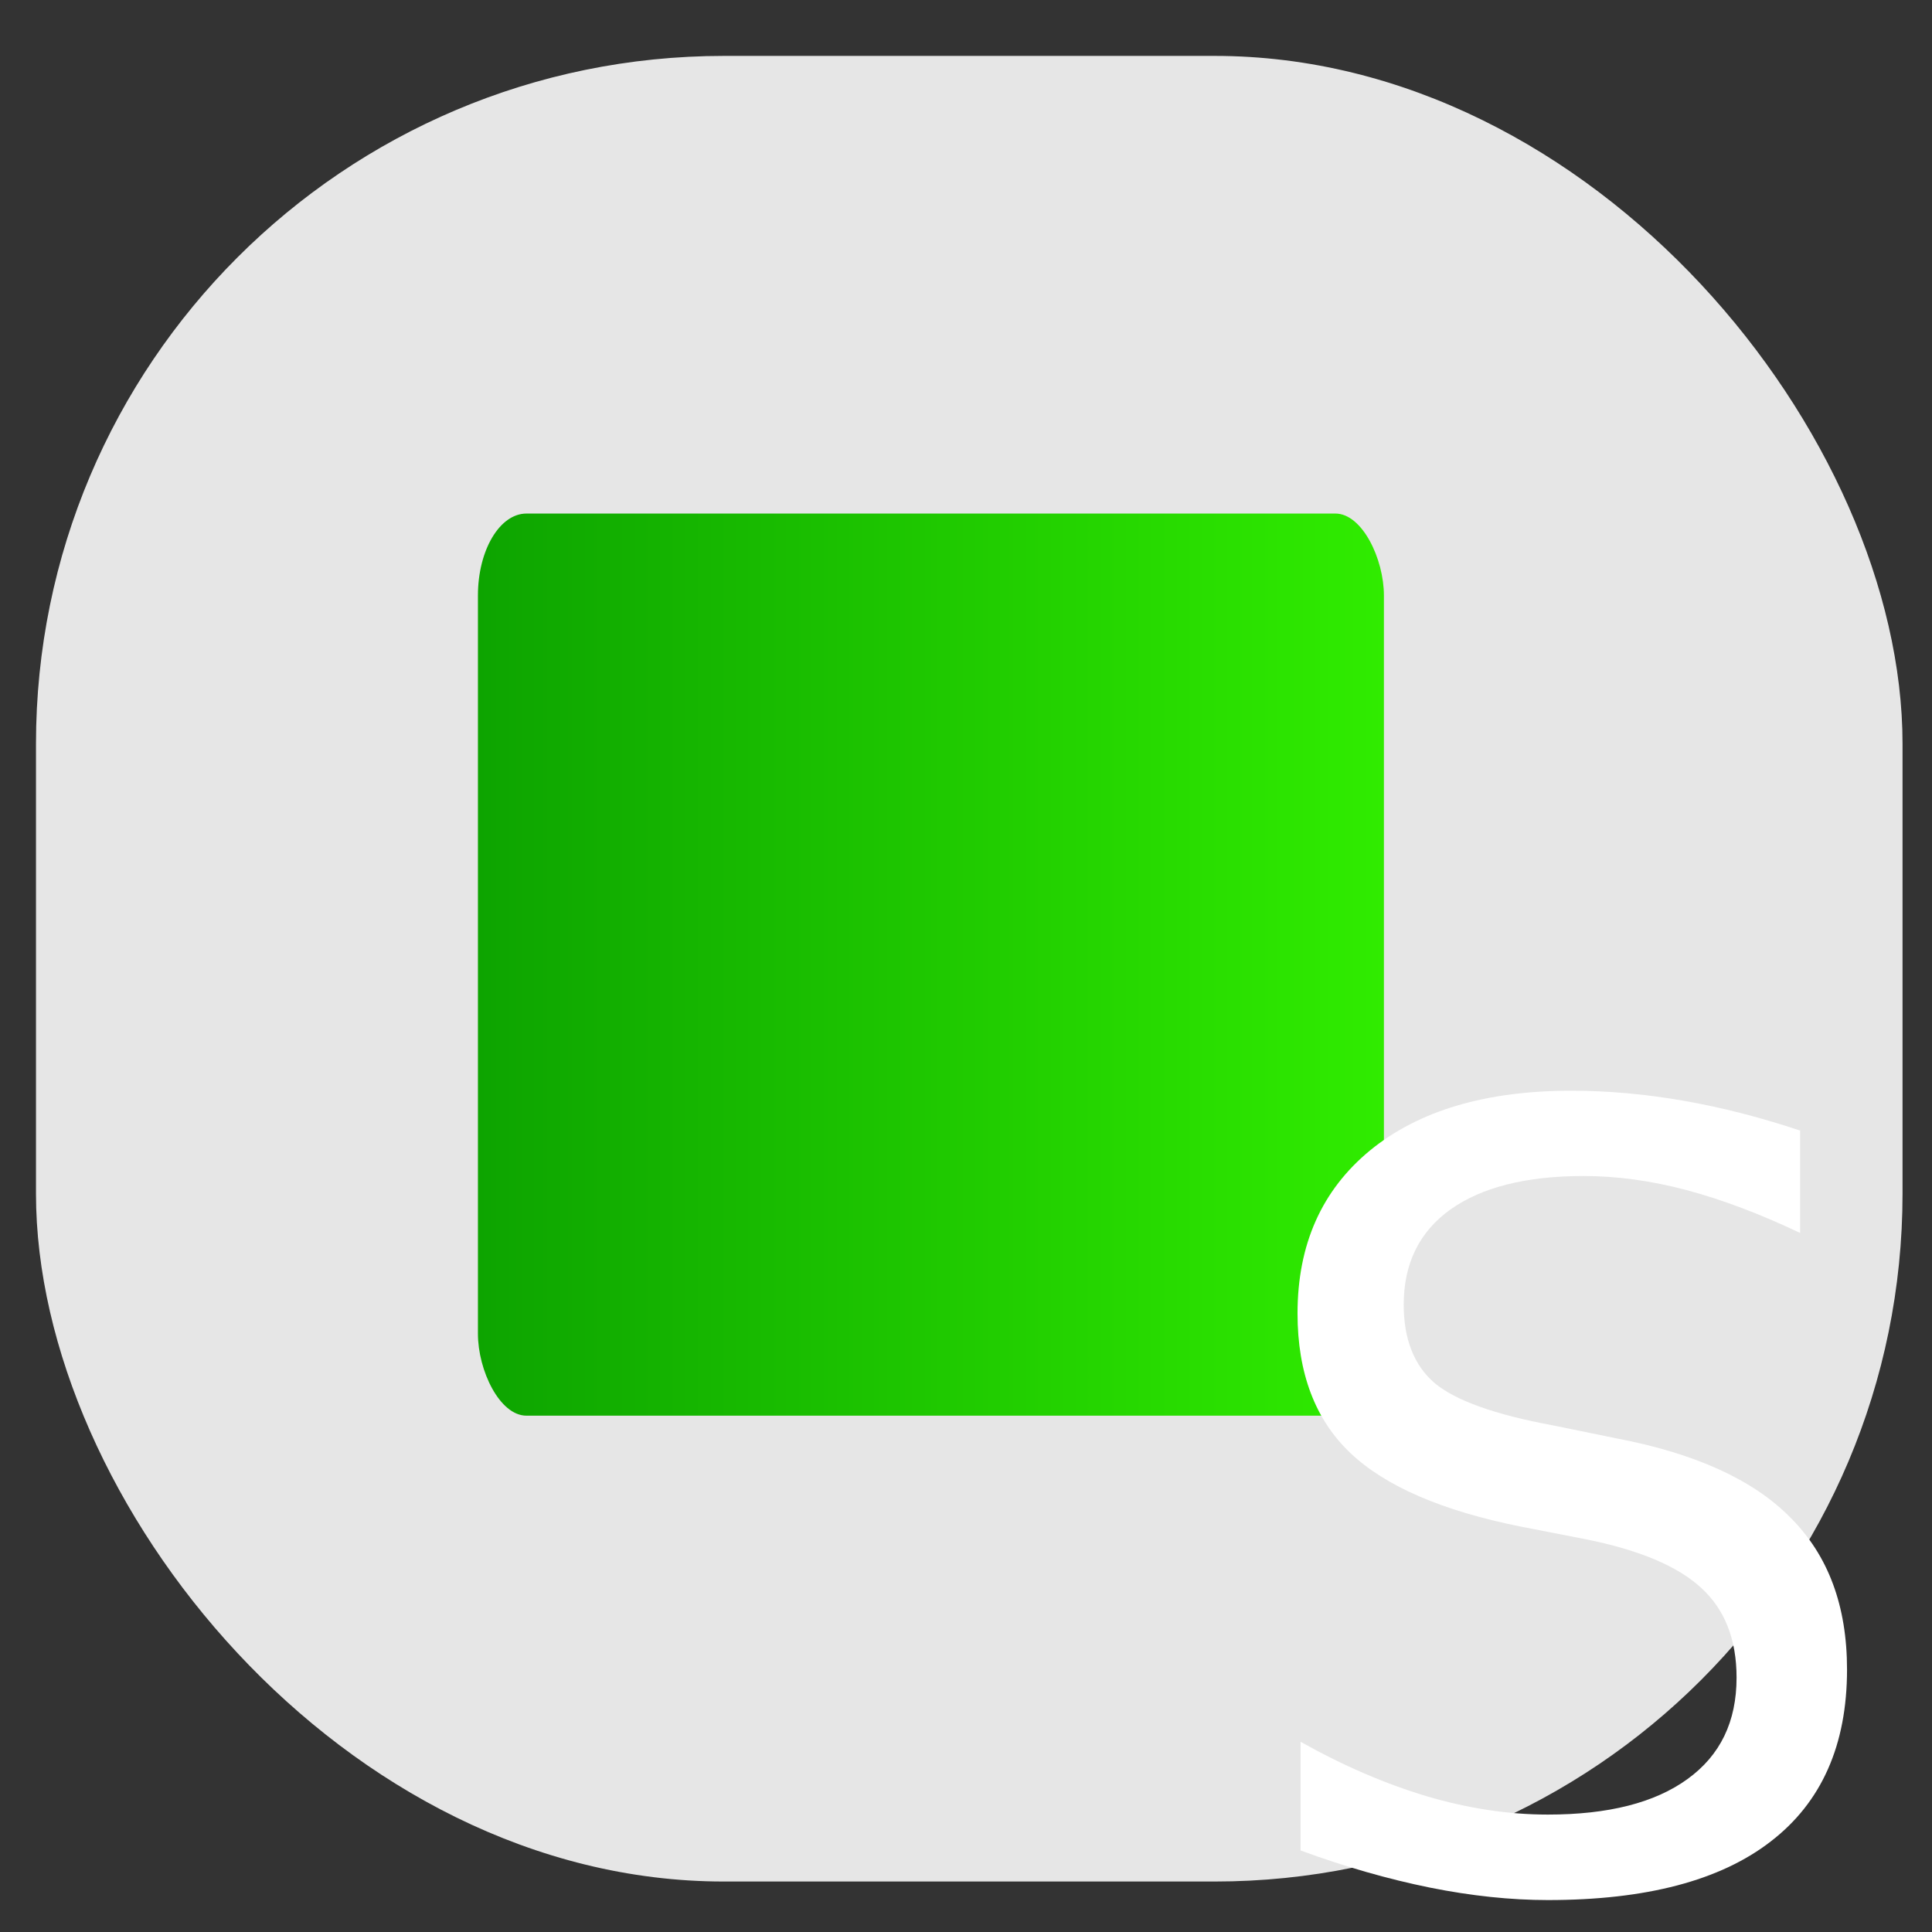 <?xml version="1.0" encoding="UTF-8" standalone="no"?>
<!-- Created with Inkscape (http://www.inkscape.org/) -->

<svg
   xmlns:dc="http://purl.org/dc/elements/1.1/"
   xmlns:cc="http://creativecommons.org/ns#"
   xmlns:rdf="http://www.w3.org/1999/02/22-rdf-syntax-ns#"
   xmlns:svg="http://www.w3.org/2000/svg"
   xmlns="http://www.w3.org/2000/svg"
   xmlns:xlink="http://www.w3.org/1999/xlink"
   version="1.1"
   width="16"
   height="16"
   id="svg2985">
  <rect width="100%" height="100%" fill="#333333" stroke="none"/>
  <defs
     id="defs2987">
    <linearGradient
       id="linearGradient4547">
      <stop
         id="stop4549"
         style="stop-color:#0da400;stop-opacity:1"
         offset="0" />
      <stop
         id="stop4551"
         style="stop-color:#30ec00;stop-opacity:1"
         offset="1" />
    </linearGradient>
    <linearGradient
       id="linearGradient4476">
      <stop
         id="stop4478"
         style="stop-color:#6ddcff;stop-opacity:1"
         offset="0" />
      <stop
         id="stop4480"
         style="stop-color:#003c9a;stop-opacity:1"
         offset="1" />
    </linearGradient>
    <linearGradient
       id="linearGradient4441">
      <stop
         id="stop4443"
         style="stop-color:#0eff00;stop-opacity:1"
         offset="0" />
      <stop
         id="stop4445"
         style="stop-color:#1d8c16;stop-opacity:1"
         offset="1" />
    </linearGradient>
    <linearGradient
       x1="4.053"
       y1="7.989"
       x2="11.269"
       y2="7.989"
       id="linearGradient5432"
       xlink:href="#linearGradient4547"
       gradientUnits="userSpaceOnUse"
       gradientTransform="matrix(1.04,0,0,1.054,-0.257,-0.431)" />
  </defs>
  <g
     id="layer1">
    <rect
       width="15.458"
       height="15.119"
       ry="5.697"
       x="0.298"
       y="0.463"
       id="rect4683-8"
       style="fill:#e6e6e6;fill-opacity:1;stroke:none" />
    <rect
       width="7.503"
       height="7.471"
       rx="0.402"
       ry="0.679"
       x="3.958"
       y="4.253"
       id="rect4916"
       style="fill:url(#linearGradient5432);fill-opacity:1;stroke:none" />
    <g
       transform="matrix(1.478,0,0,1.478,43.232,-1.127)"
       id="flowRoot4372-1"
       style="font-size:6px;font-style:normal;font-weight:normal;line-height:125%;letter-spacing:0px;word-spacing:0px;fill:#FFFFFF;fill-opacity:1;stroke:none;font-family:Sans">
      <path
         d="m -19.164,7.094 0,0.577 c -0.225,-0.107 -0.437,-0.187 -0.636,-0.24 -0.199,-0.053 -0.392,-0.079 -0.577,-0.079 -0.322,4e-6 -0.571,0.063 -0.747,0.188 -0.174,0.125 -0.261,0.303 -0.261,0.533 -1e-6,0.193 0.058,0.34 0.173,0.439 0.117,0.098 0.338,0.177 0.662,0.237 l 0.357,0.073 c 0.441,0.084 0.767,0.232 0.976,0.445 0.211,0.211 0.316,0.494 0.316,0.85 -3e-6,0.424 -0.143,0.745 -0.428,0.964 -0.283,0.219 -0.699,0.328 -1.248,0.328 -0.207,0 -0.428,-0.023 -0.662,-0.07 -0.232,-0.047 -0.474,-0.116 -0.724,-0.208 l 0,-0.609 c 0.24,0.135 0.476,0.236 0.706,0.305 0.23,0.068 0.457,0.103 0.68,0.103 0.338,1e-6 0.599,-0.066 0.782,-0.199 0.184,-0.133 0.275,-0.322 0.275,-0.568 -3e-6,-0.215 -0.066,-0.383 -0.199,-0.504 -0.131,-0.121 -0.347,-0.212 -0.647,-0.272 l -0.36,-0.07 c -0.441,-0.088 -0.761,-0.226 -0.958,-0.413 -0.197,-0.187 -0.296,-0.448 -0.296,-0.782 -1e-6,-0.387 0.136,-0.691 0.407,-0.914 0.273,-0.223 0.649,-0.334 1.128,-0.334 0.205,4.4e-6 0.414,0.019 0.627,0.056 0.213,0.037 0.431,0.093 0.653,0.167"
         id="path4507-6" />
    </g>
  </g>
</svg>
